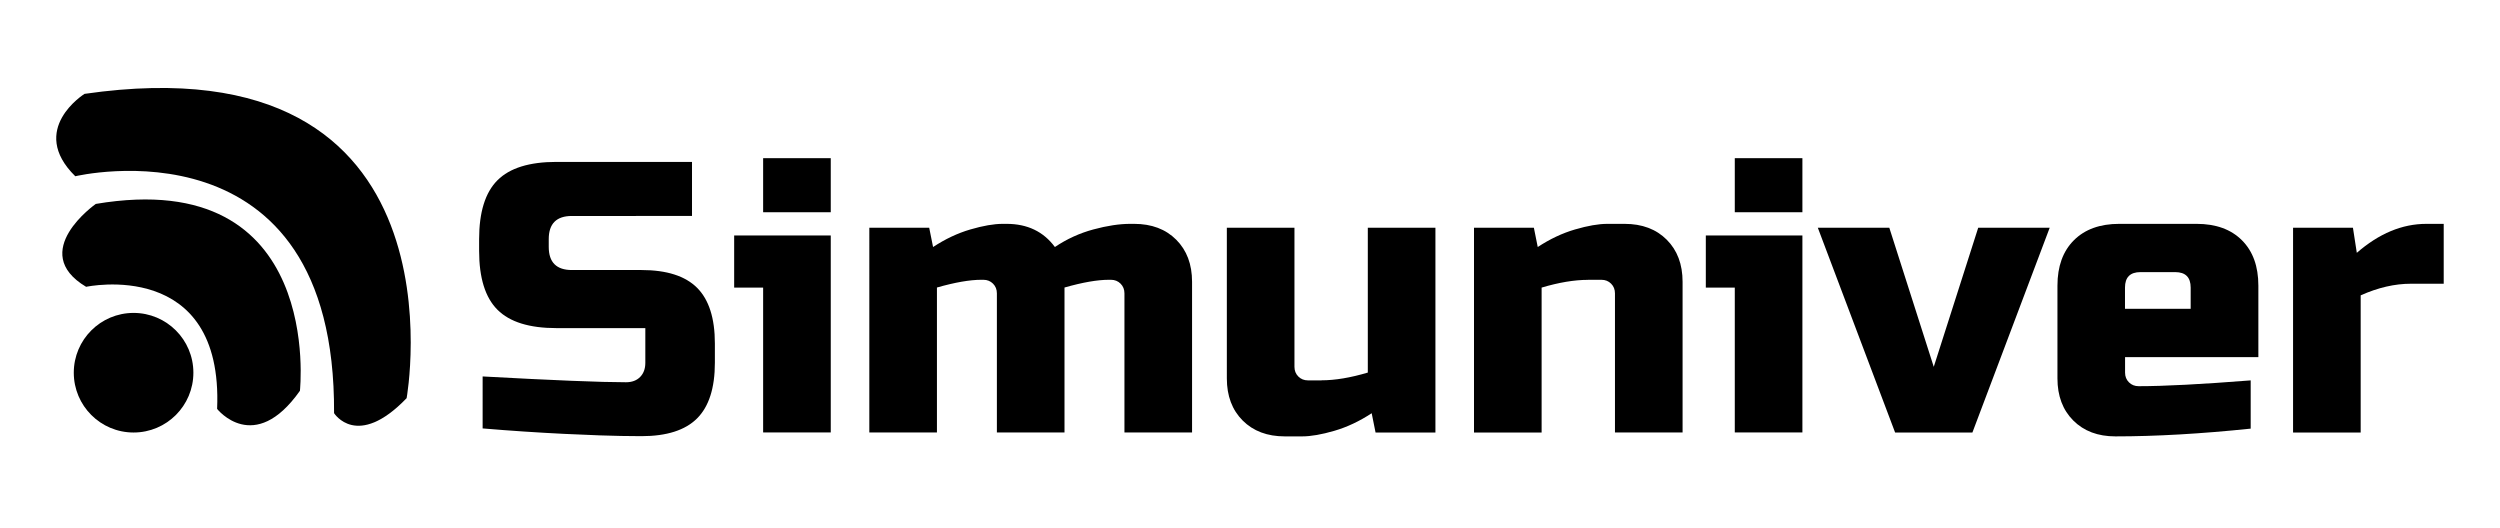 <?xml version="1.0" encoding="utf-8"?>
<!-- Generator: Adobe Illustrator 23.0.5, SVG Export Plug-In . SVG Version: 6.00 Build 0)  -->
<svg version="1.1" id="Capa_1" xmlns="http://www.w3.org/2000/svg" xmlns:xlink="http://www.w3.org/1999/xlink" x="0px" y="0px"
	 viewBox="0 0 348.66 73.7" style="enable-background:new 0 0 348.66 73.7;" xml:space="preserve">
<g>
	<g>
		<path d="M67.31,52.5c9.84,0.54,16.51,0.81,19.99,0.81c0.83,0,1.48-0.24,1.97-0.73c0.48-0.49,0.73-1.14,0.73-1.97v-4.85H77.6
			c-3.77,0-6.51-0.85-8.22-2.56c-1.71-1.71-2.56-4.45-2.56-8.22v-1.62c0-3.77,0.85-6.51,2.56-8.22c1.71-1.71,4.45-2.56,8.22-2.56
			h18.91v7.54H79.76c-2.16,0-3.23,1.08-3.23,3.23v1.08c0,2.16,1.08,3.23,3.23,3.23h9.7c3.52,0,6.11,0.83,7.76,2.48
			c1.65,1.65,2.48,4.24,2.48,7.76v2.69c0,3.52-0.83,6.11-2.48,7.76c-1.65,1.65-4.24,2.48-7.76,2.48c-1.83,0-3.77-0.04-5.82-0.11
			l-4.96-0.21c-3.66-0.18-7.45-0.43-11.37-0.76V52.5z"/>
		<path d="M115.86,32.83v27.48h-9.43V40.11h-4.04v-7.27H115.86z M106.43,22.06h9.43v7.54h-9.43V22.06z"/>
		<path d="M140.38,31.22c2.91,0,5.15,1.08,6.74,3.23c1.65-1.11,3.44-1.93,5.36-2.45c1.92-0.52,3.64-0.78,5.15-0.78h0.54
			c2.44,0,4.4,0.74,5.87,2.21c1.47,1.47,2.21,3.43,2.21,5.87v21.01h-9.43v-19.4c0-0.54-0.18-0.99-0.54-1.35
			c-0.36-0.36-0.81-0.54-1.35-0.54h-0.27c-1.62,0-3.68,0.36-6.2,1.08v20.21h-9.43v-19.4c0-0.54-0.18-0.99-0.54-1.35
			c-0.36-0.36-0.81-0.54-1.35-0.54h-0.27c-1.62,0-3.68,0.36-6.2,1.08v20.21h-9.43V31.76h8.35l0.54,2.69
			c1.69-1.11,3.42-1.93,5.2-2.45c1.78-0.52,3.28-0.78,4.5-0.78H140.38z"/>
		<path d="M184.29,53.04c1.9,0,4.06-0.36,6.47-1.08V31.76h9.43v28.56h-8.35l-0.54-2.69c-1.69,1.11-3.42,1.93-5.2,2.45
			c-1.78,0.52-3.28,0.78-4.5,0.78h-2.42c-2.44,0-4.4-0.74-5.87-2.21c-1.47-1.47-2.21-3.43-2.21-5.87V31.76h9.43v19.4
			c0,0.54,0.18,0.99,0.54,1.35c0.36,0.36,0.81,0.54,1.35,0.54H184.29z"/>
		<path d="M221.47,39.03c-1.9,0-4.06,0.36-6.47,1.08v20.21h-9.43V31.76h8.35l0.54,2.69c1.69-1.11,3.42-1.93,5.2-2.45
			c1.78-0.52,3.28-0.78,4.5-0.78h2.42c2.44,0,4.4,0.74,5.87,2.21c1.47,1.47,2.21,3.43,2.21,5.87v21.01h-9.43v-19.4
			c0-0.54-0.18-0.99-0.54-1.35c-0.36-0.36-0.81-0.54-1.35-0.54H221.47z"/>
		<path d="M251.37,32.83v27.48h-9.43V40.11h-4.04v-7.27H251.37z M241.94,22.06h9.43v7.54h-9.43V22.06z"/>
		<path d="M275.89,31.76h9.97l-10.78,28.56h-10.78l-10.78-28.56h9.97l6.2,19.4L275.89,31.76z"/>
		<path d="M313.88,59.78c-6.93,0.72-13.22,1.08-18.86,1.08c-2.44,0-4.4-0.74-5.87-2.21c-1.47-1.47-2.21-3.43-2.21-5.87V39.84
			c0-2.69,0.76-4.8,2.29-6.33c1.53-1.53,3.64-2.29,6.33-2.29h10.78c2.69,0,4.8,0.76,6.33,2.29s2.29,3.64,2.29,6.33v9.97h-18.59v2.16
			c0,0.54,0.18,0.99,0.54,1.35c0.36,0.36,0.81,0.54,1.35,0.54c3.56,0,8.76-0.27,15.63-0.81V59.78z M298.52,37.95
			c-1.44,0-2.16,0.72-2.16,2.16v2.96h9.16v-2.96c0-1.44-0.72-2.16-2.16-2.16H298.52z"/>
		<path d="M336.24,39.57c-2.26,0-4.6,0.54-7.01,1.62v19.13h-9.43V31.76h8.35l0.54,3.5c3.09-2.69,6.32-4.04,9.7-4.04h2.42v8.35
			H336.24z"/>
	</g>
	<g>
		<circle cx="18.63" cy="51.98" r="8.34"/>
		<path d="M11.79,13.09c0,0-7.95,4.95-1.29,11.49c0,0,36.33-8.67,36.09,33.04c0,0,3.19,5.11,10.12-2.09
			C56.71,55.53,65.77,5.3,11.79,13.09z"/>
		<path d="M13.36,28.44c0,0-9.54,6.68-1.35,11.56c0,0,19.17-4.13,18.27,17.03c0,0,5.16,6.54,11.55-2.53
			C41.82,54.5,45.31,23.05,13.36,28.44z"/>
	</g>
</g>
</svg>
